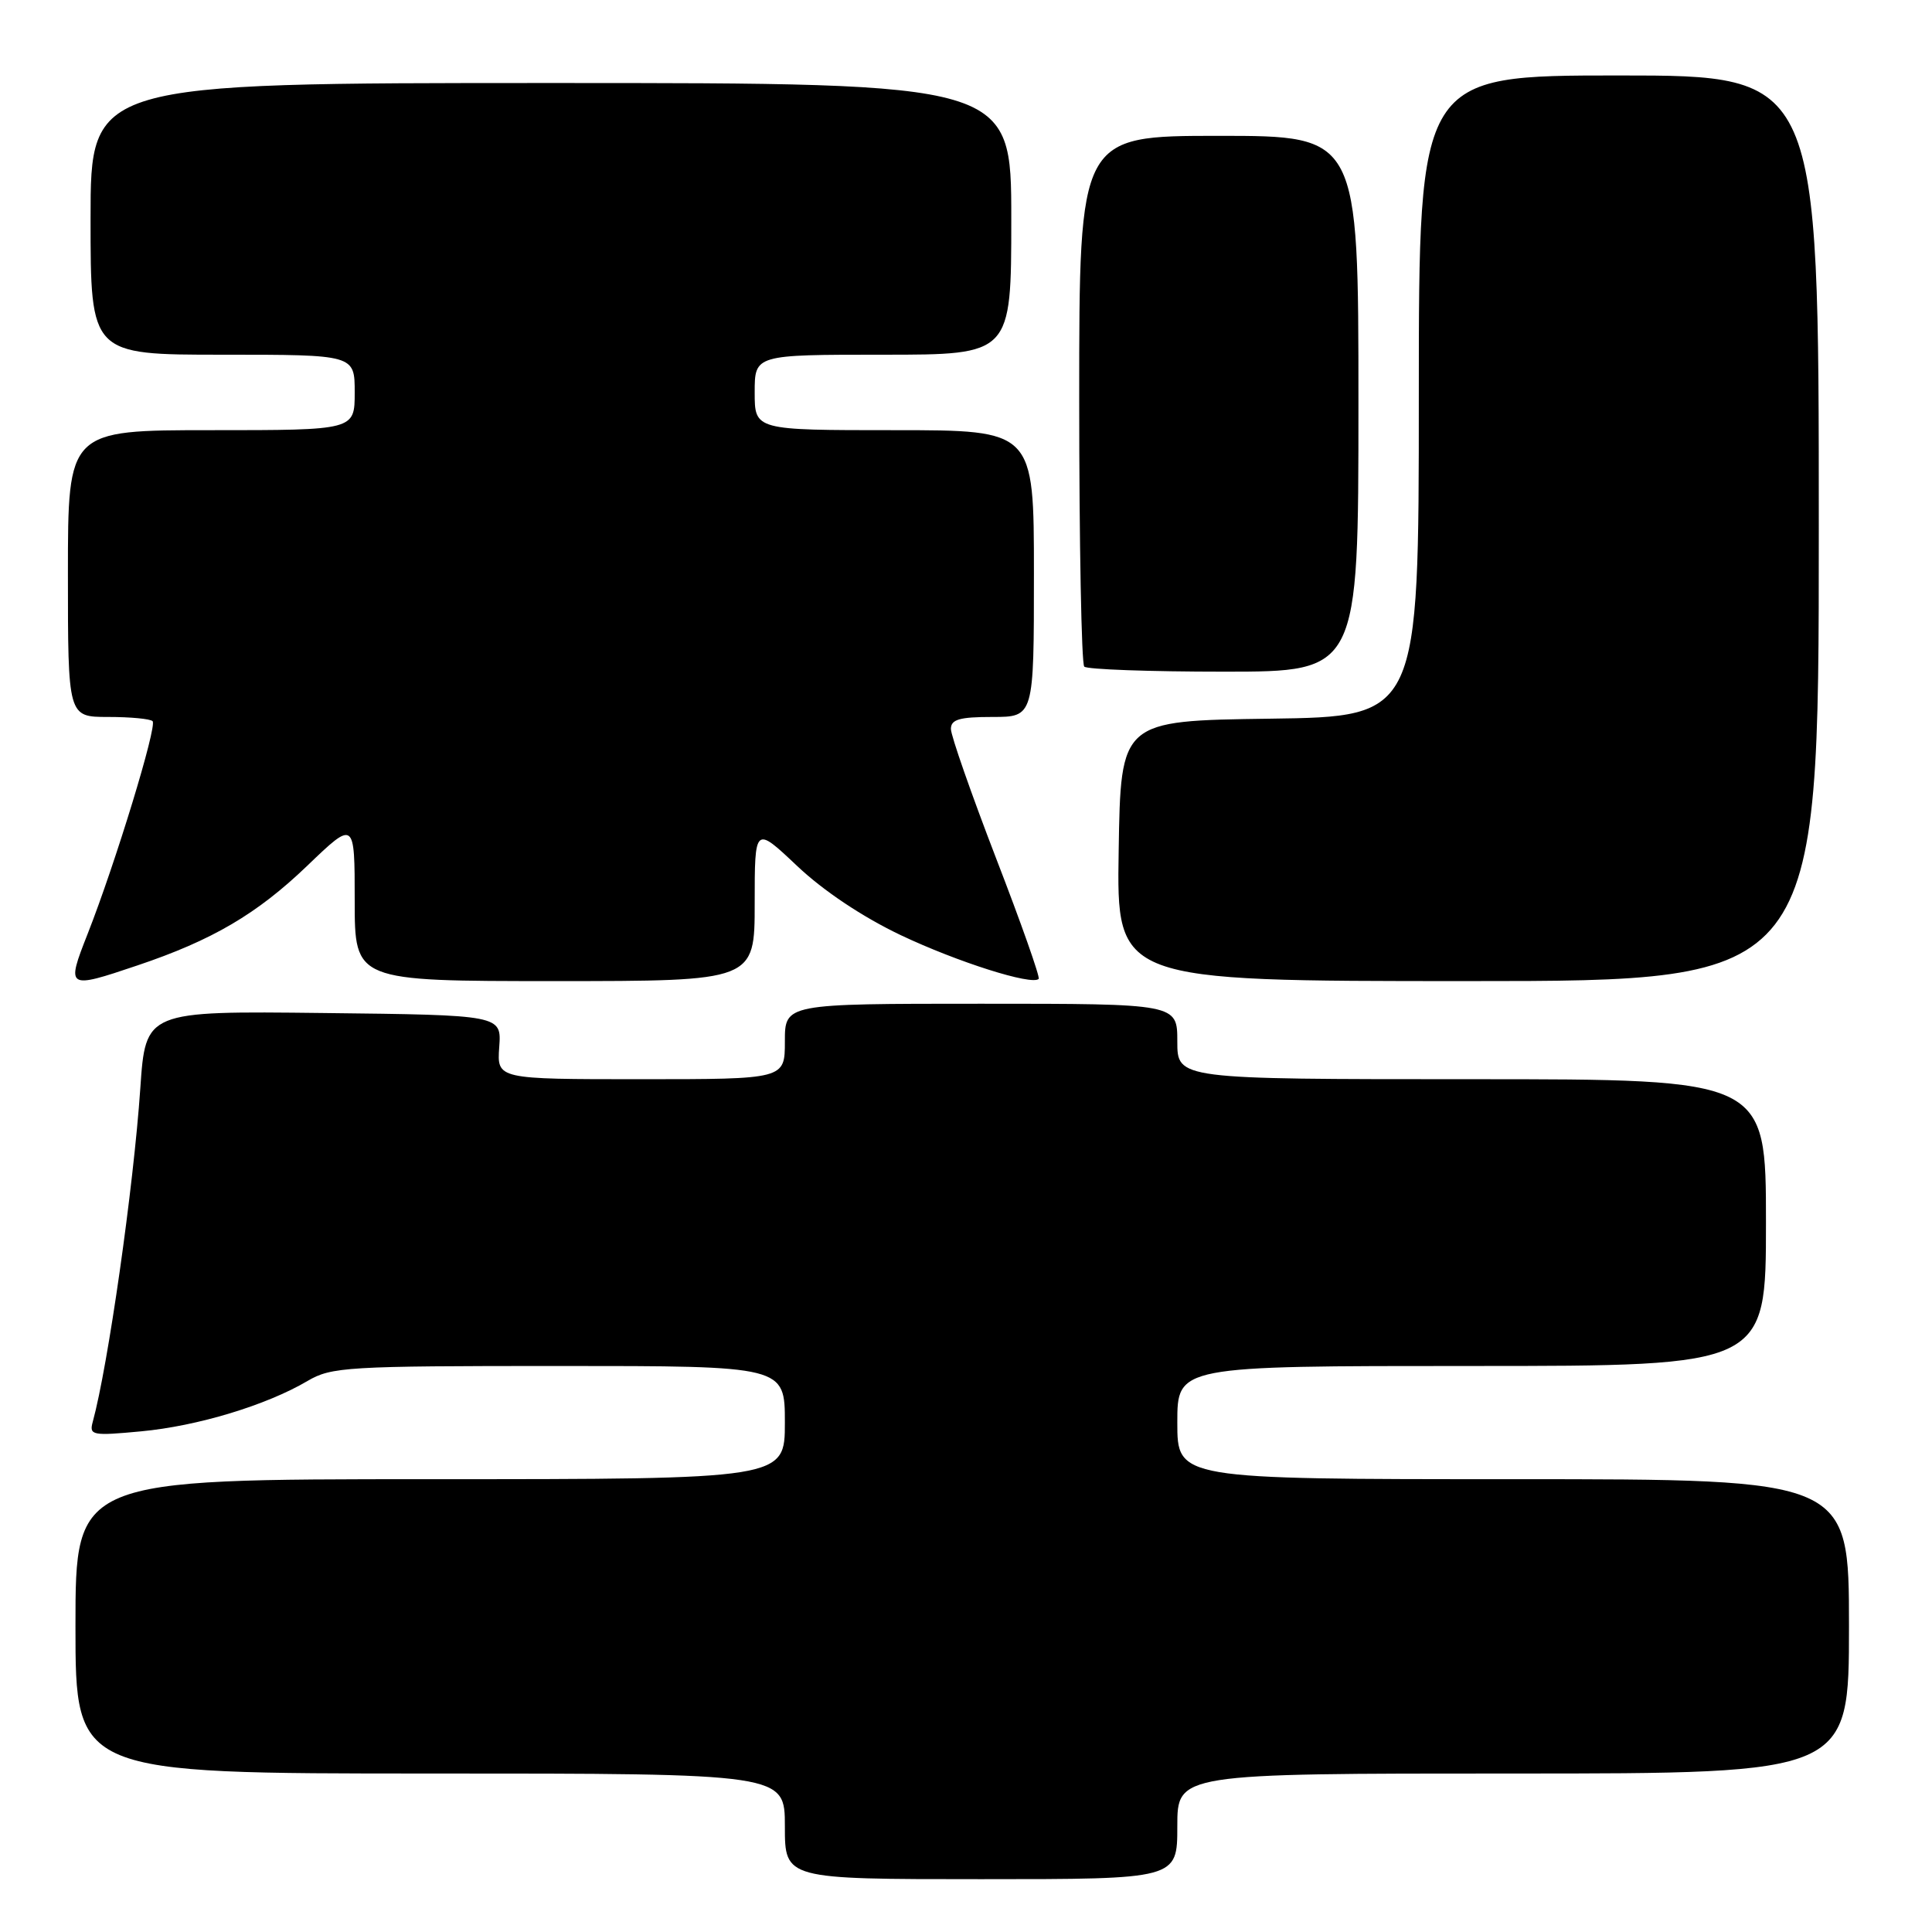 <?xml version="1.0" encoding="UTF-8" standalone="no"?>
<!DOCTYPE svg PUBLIC "-//W3C//DTD SVG 1.1//EN" "http://www.w3.org/Graphics/SVG/1.1/DTD/svg11.dtd" >
<svg xmlns="http://www.w3.org/2000/svg" xmlns:xlink="http://www.w3.org/1999/xlink" version="1.1" viewBox="0 0 256 256">
 <g >
 <path fill="currentColor"
d=" M 156.00 242.00 C 156.00 235.00 156.00 235.00 200.50 235.00 C 245.00 235.00 245.00 235.00 245.00 215.50 C 245.00 196.00 245.00 196.00 200.50 196.00 C 156.00 196.00 156.00 196.00 156.00 188.50 C 156.00 181.00 156.00 181.00 195.00 181.00 C 234.00 181.00 234.00 181.00 234.00 162.00 C 234.00 143.00 234.00 143.00 195.00 143.00 C 156.00 143.00 156.00 143.00 156.00 138.00 C 156.00 133.00 156.00 133.00 130.00 133.00 C 104.00 133.00 104.00 133.00 104.00 138.00 C 104.00 143.00 104.00 143.00 84.92 143.00 C 65.85 143.00 65.85 143.00 66.15 138.75 C 66.46 134.50 66.46 134.50 42.88 134.23 C 19.29 133.96 19.29 133.96 18.59 144.23 C 17.70 157.28 14.31 181.04 12.29 188.40 C 11.80 190.19 12.21 190.27 18.70 189.66 C 26.15 188.97 35.30 186.20 40.74 182.99 C 43.91 181.12 45.96 181.00 74.06 181.00 C 104.00 181.00 104.00 181.00 104.00 188.50 C 104.00 196.00 104.00 196.00 57.00 196.00 C 10.00 196.00 10.00 196.00 10.00 215.50 C 10.00 235.00 10.00 235.00 57.00 235.00 C 104.00 235.00 104.00 235.00 104.00 242.00 C 104.00 249.00 104.00 249.00 130.00 249.00 C 156.00 249.00 156.00 249.00 156.00 242.00 Z  M 18.19 127.93 C 28.15 124.58 34.05 121.11 40.72 114.71 C 47.00 108.68 47.00 108.68 47.00 119.34 C 47.00 130.00 47.00 130.00 73.50 130.00 C 100.00 130.00 100.00 130.00 100.00 119.71 C 100.00 109.43 100.00 109.43 105.62 114.74 C 109.13 118.06 114.31 121.51 119.37 123.92 C 126.89 127.48 136.73 130.60 137.63 129.71 C 137.84 129.50 135.31 122.32 132.00 113.76 C 128.70 105.19 126.00 97.47 126.00 96.59 C 126.00 95.33 127.13 95.00 131.50 95.00 C 137.00 95.00 137.00 95.00 137.00 76.00 C 137.00 57.00 137.00 57.00 118.50 57.00 C 100.00 57.00 100.00 57.00 100.00 52.00 C 100.00 47.00 100.00 47.00 117.00 47.00 C 134.00 47.00 134.00 47.00 134.00 29.00 C 134.00 11.00 134.00 11.00 73.00 11.00 C 12.00 11.00 12.00 11.00 12.00 29.00 C 12.00 47.00 12.00 47.00 29.50 47.00 C 47.00 47.00 47.00 47.00 47.00 52.00 C 47.00 57.00 47.00 57.00 28.00 57.00 C 9.00 57.00 9.00 57.00 9.00 76.00 C 9.00 95.00 9.00 95.00 14.33 95.00 C 17.27 95.00 19.92 95.25 20.22 95.56 C 20.85 96.19 15.31 114.34 11.61 123.75 C 8.75 131.01 8.86 131.08 18.19 127.93 Z  M 241.00 70.00 C 241.00 10.00 241.00 10.00 214.50 10.00 C 188.00 10.00 188.00 10.00 188.00 52.48 C 188.00 94.96 188.00 94.96 168.25 95.23 C 148.50 95.50 148.50 95.50 148.23 112.75 C 147.95 130.00 147.95 130.00 194.48 130.00 C 241.00 130.00 241.00 130.00 241.00 70.00 Z  M 180.00 53.50 C 180.00 18.00 180.00 18.00 161.50 18.00 C 143.00 18.00 143.00 18.00 143.00 52.83 C 143.00 71.99 143.30 87.97 143.67 88.33 C 144.03 88.70 152.36 89.00 162.17 89.00 C 180.00 89.00 180.00 89.00 180.00 53.50 Z "/>
</g>
</svg>